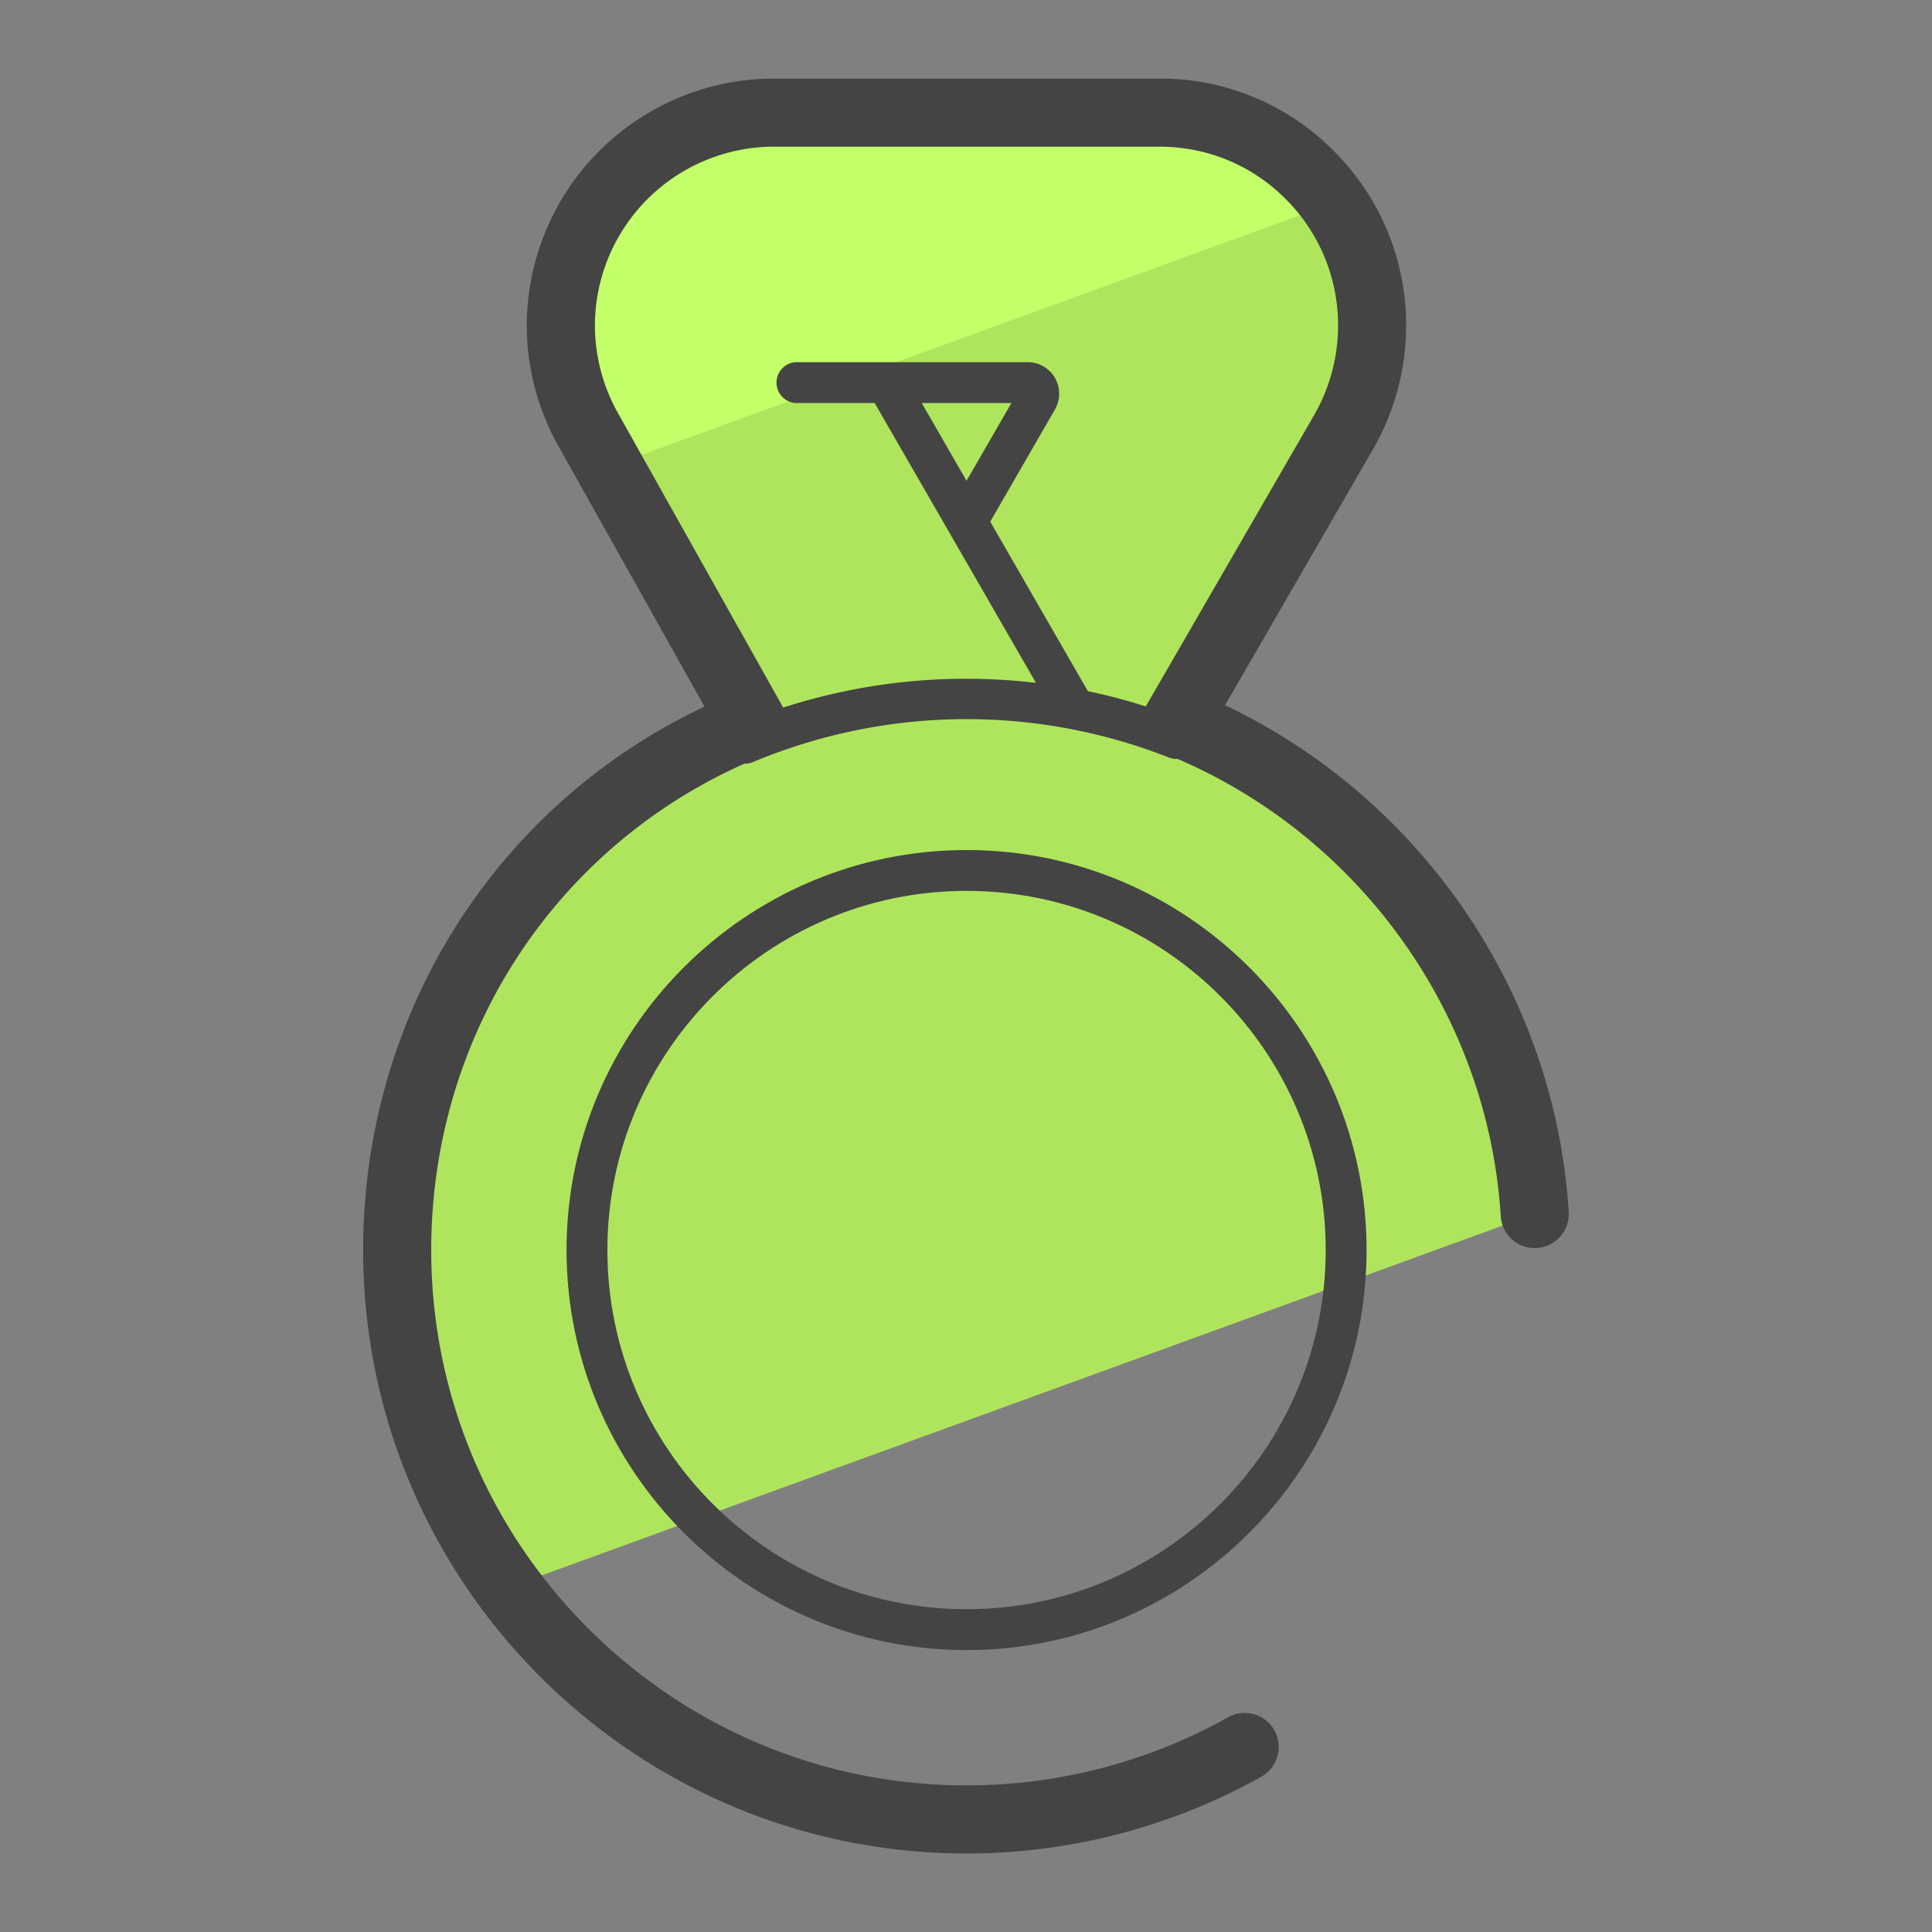 <svg xmlns="http://www.w3.org/2000/svg" version="1" viewBox="0 0 50 50"><rect x="0" y="0" width="50" height="50" fill="#808080" stroke="none"/><path fill="#AFE55D" d="M10.28 32.351c0 3.273 1.08 6.286 2.885 8.731l26.548-9.663c-.364-5.81-4.094-10.7-9.264-12.755l4.324-7.483a5.517 5.517 0 0 0-.878-6.653 5.46 5.46 0 0 0-3.892-1.614h-9.975a5.513 5.513 0 0 0-5.514 5.514c0 .965.261 1.914.744 2.753l4.221 7.525c-5.456 2.158-9.199 7.42-9.199 13.645z"/><path fill="#C3FF68" d="M15.669 12.112L34.386 5.3a5.46 5.46 0 0 0-4.383-2.186h-9.975a5.513 5.513 0 0 0-5.514 5.514c0 .965.261 1.914.744 2.753l.411.731z"/><g fill="#444"><path d="M31.705 18.251l3.832-6.631c.558-.97.853-2.073.853-3.192a6.351 6.351 0 0 0-1.87-4.52 6.314 6.314 0 0 0-4.517-1.875h-9.975a6.403 6.403 0 0 0-6.395 6.395c0 1.109.298 2.213.856 3.184l3.744 6.675c-5.399 2.547-8.835 7.963-8.835 14.065 0 8.611 7.005 15.616 15.616 15.616 2.674 0 5.312-.688 7.63-1.988a.88.88 0 1 0-.863-1.536 13.857 13.857 0 0 1-6.768 1.762c-7.639 0-13.853-6.215-13.853-13.854 0-5.515 3.166-10.388 8.106-12.589l.013.002a.515.515 0 0 0 .205-.042 14.305 14.305 0 0 1 10.773-.116.515.515 0 0 0 .221.034c4.767 2.054 8.036 6.651 8.361 11.832.03.485.441.854.935.824a.88.88 0 0 0 .824-.934c-.353-5.651-3.806-10.693-8.893-13.112zm-11.436.061l-4.247-7.57a4.647 4.647 0 0 1-.626-2.314 4.638 4.638 0 0 1 4.633-4.632h9.975c1.241 0 2.401.481 3.269 1.355a4.604 4.604 0 0 1 1.356 3.277c0 .81-.214 1.61-.618 2.312l-4.358 7.542a14.932 14.932 0 0 0-1.498-.394l-2.528-4.387 1.677-2.908a.815.815 0 0 0-.705-1.22h-6.005a.53.53 0 0 0 0 1.058h2.043l4.174 7.242a15.395 15.395 0 0 0-6.542.639zm3.586-7.881h2.32l-1.161 2.012-1.159-2.012z"/><path d="M25.014 21.999c-5.709 0-10.352 4.644-10.352 10.352 0 5.709 4.644 10.353 10.352 10.353s10.353-4.644 10.353-10.353c0-5.708-4.644-10.352-10.353-10.352zm0 19.647c-5.125 0-9.295-4.17-9.295-9.295s4.17-9.295 9.295-9.295 9.295 4.17 9.295 9.295c.001 5.126-4.169 9.295-9.295 9.295z"/></g></svg>